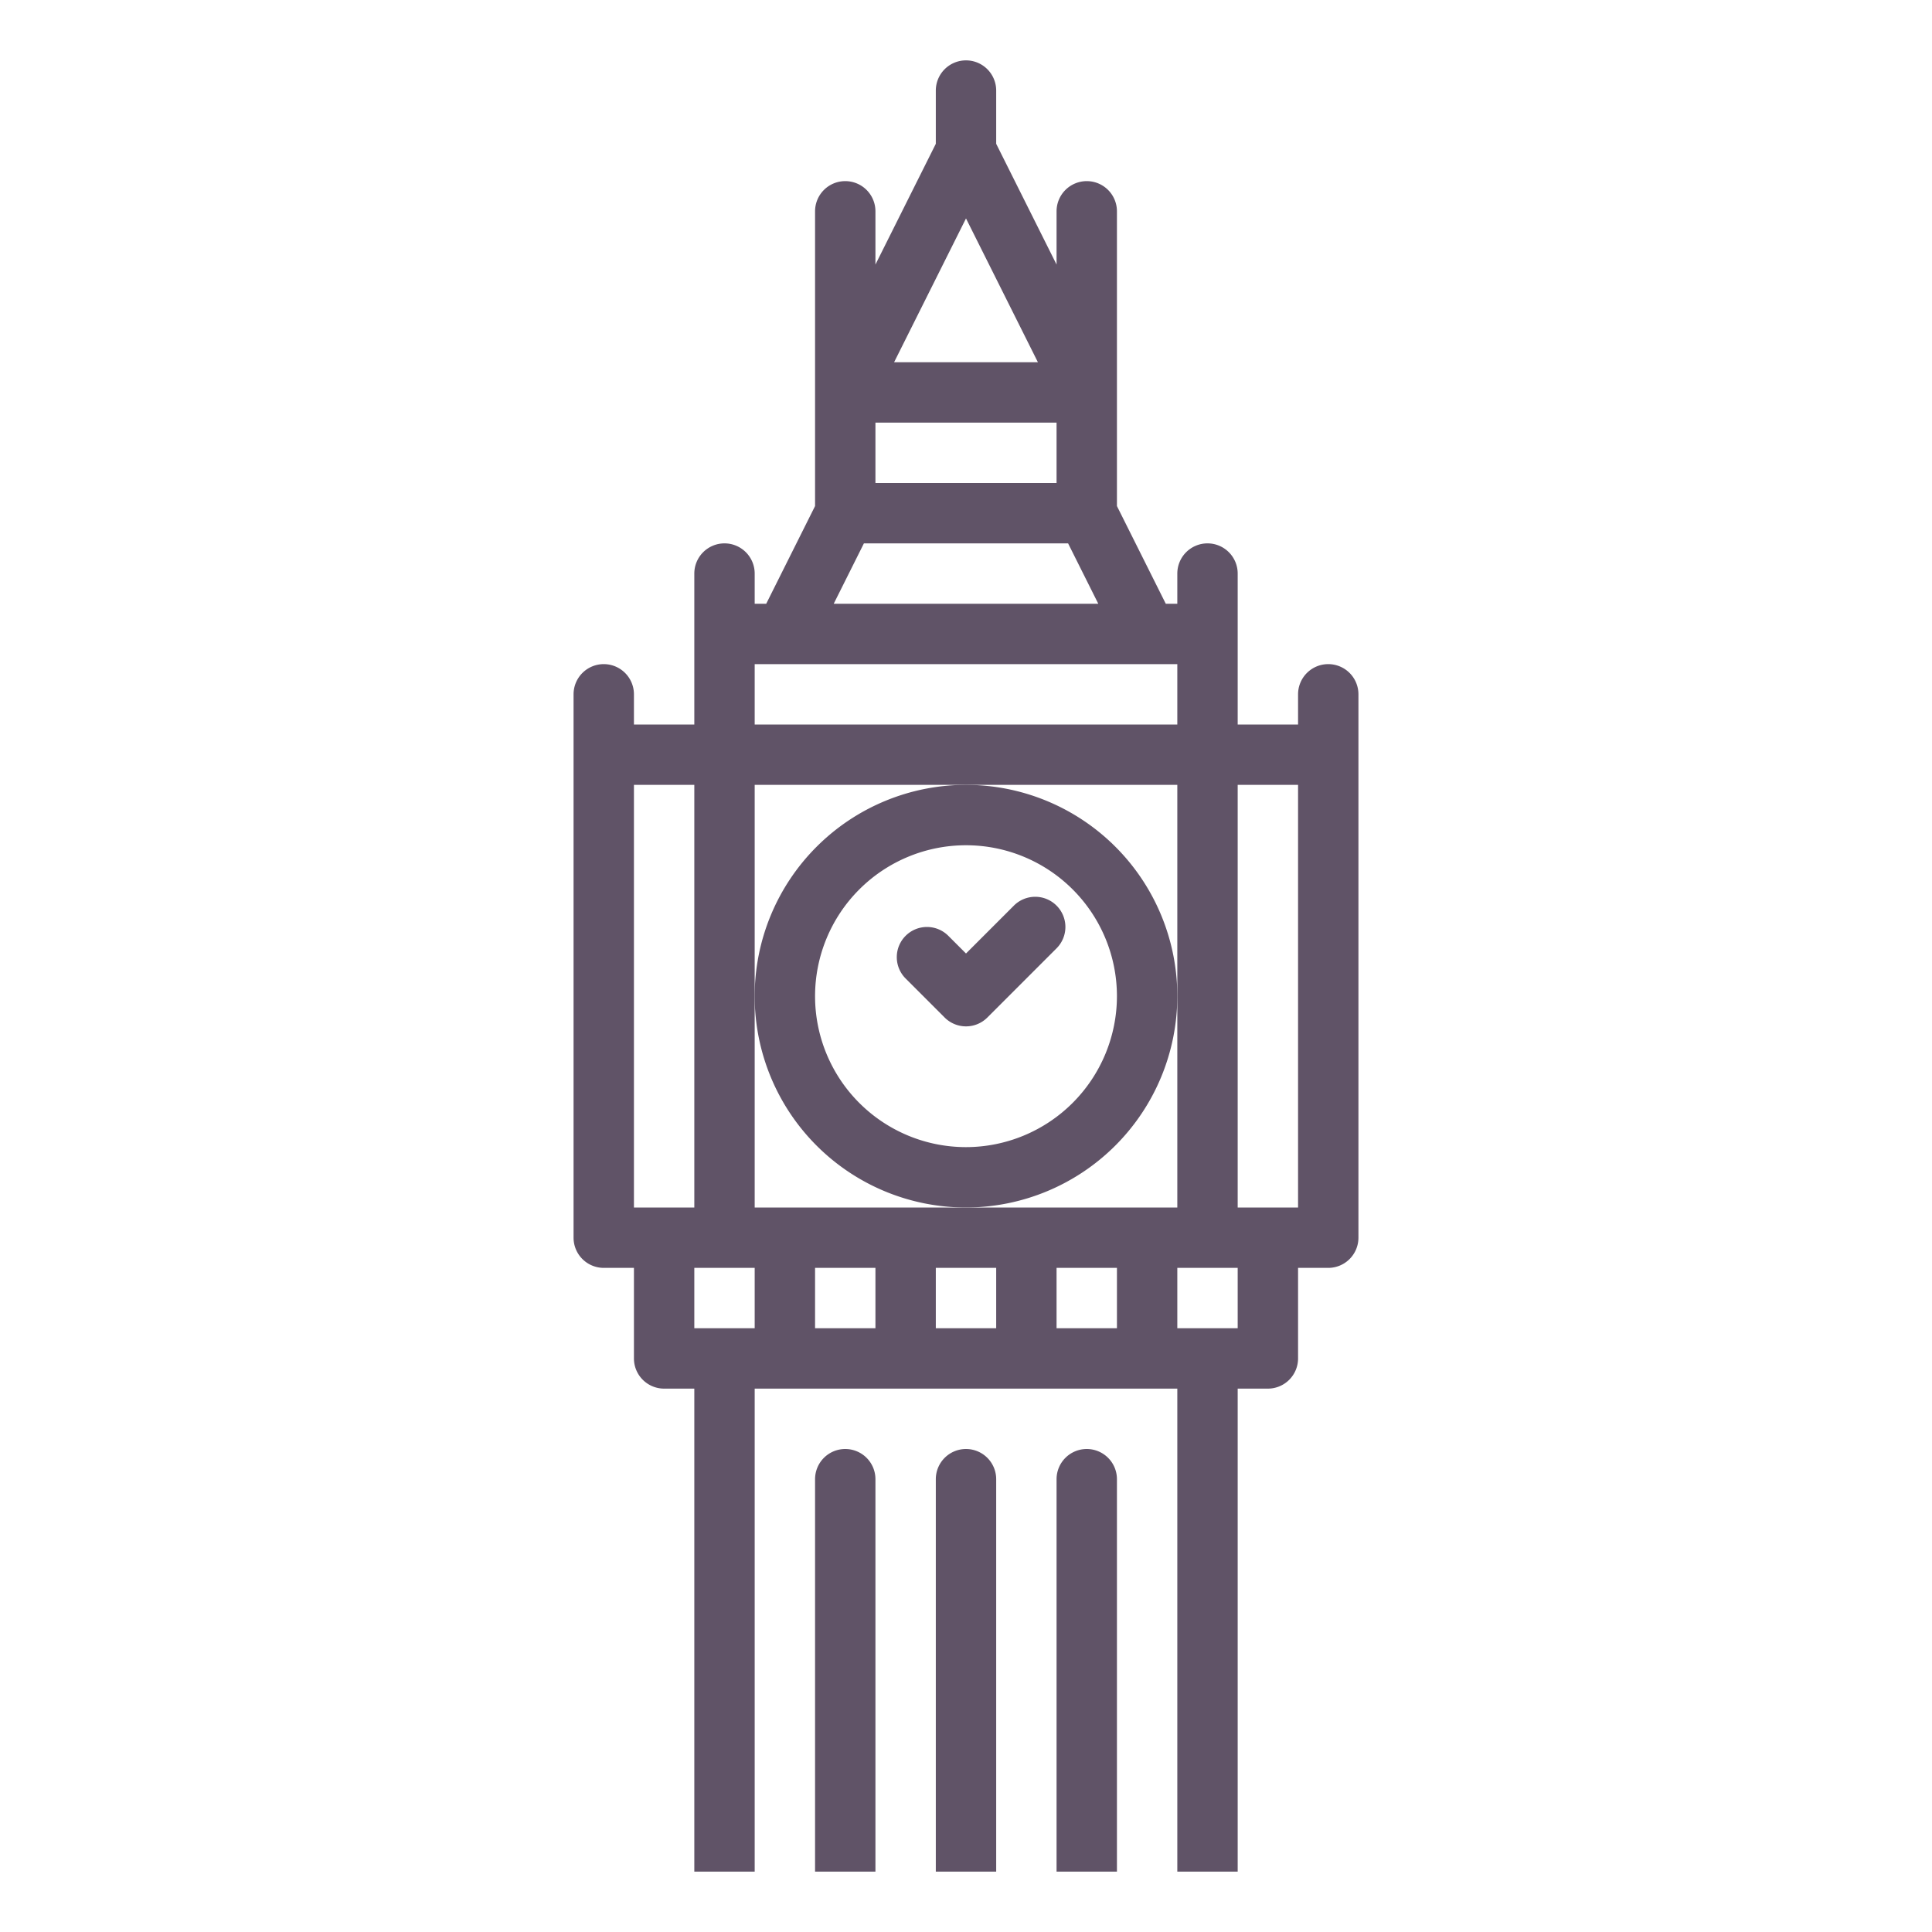 <svg height="512" viewBox="0 0 512 512" width="512" xmlns="http://www.w3.org/2000/svg"><path fill="#605367" d="m312 264a56 56 0 1 0 -56 56 56.063 56.063 0 0 0 56-56zm-56 40a40 40 0 1 1 40-40 40.047 40.047 0 0 1 -40 40z"/><path fill="#605367" d="m344 184v8h-16v-40a8 8 0 0 0 -8-8 8 8 0 0 0 -8 8v8h-3.055l-12.945-25.891v-78.109a8 8 0 0 0 -8-8 8 8 0 0 0 -8 8v14.109l-16-32v-14.109a8 8 0 0 0 -8-8 8 8 0 0 0 -8 8v14.109l-16 32v-14.109a8 8 0 0 0 -8-8 8 8 0 0 0 -8 8v78.109l-12.945 25.891h-3.055v-8a8 8 0 0 0 -8-8 8 8 0 0 0 -8 8v40h-16v-8a8 8 0 0 0 -8-8 8 8 0 0 0 -8 8v144a8 8 0 0 0 8 8h8v24a8 8 0 0 0 8 8h8v128h16v-128h112v128h16v-128h8a8 8 0 0 0 8-8v-24h8a8 8 0 0 0 8-8v-144a8 8 0 0 0 -8-8 8 8 0 0 0 -8 8zm-80 152v16h-16v-16zm16 0h16v16h-16zm-24-16h-56v-112h112v112zm-24-208h48v16h-48zm24-54.113 19.055 38.113h-38.11zm-27.055 86.113h54.11l8 16h-70.11zm83.055 32v16h-112v-16zm-144 32h16v112h-16zm16 144v-16h16v16zm32-16h16v16h-16zm112 16h-16v-16h16zm16-32h-16v-112h16z"/><path fill="#605367" d="m216 496h16v-104a8 8 0 0 0 -8-8 8 8 0 0 0 -8 8z"/><path fill="#605367" d="m248 496h16v-104a8 8 0 0 0 -8-8 8 8 0 0 0 -8 8z"/><path fill="#605367" d="m280 496h16v-104a8 8 0 0 0 -8-8 8 8 0 0 0 -8 8z"/><path fill="#605367" d="m280 240a8 8 0 0 0 -11.312 0l-12.688 12.688-4.688-4.688a8 8 0 0 0 -11.312 0 8 8 0 0 0 0 11.312l10.344 10.344a8 8 0 0 0 11.312 0l18.344-18.344a8 8 0 0 0 0-11.312z"/></svg>
